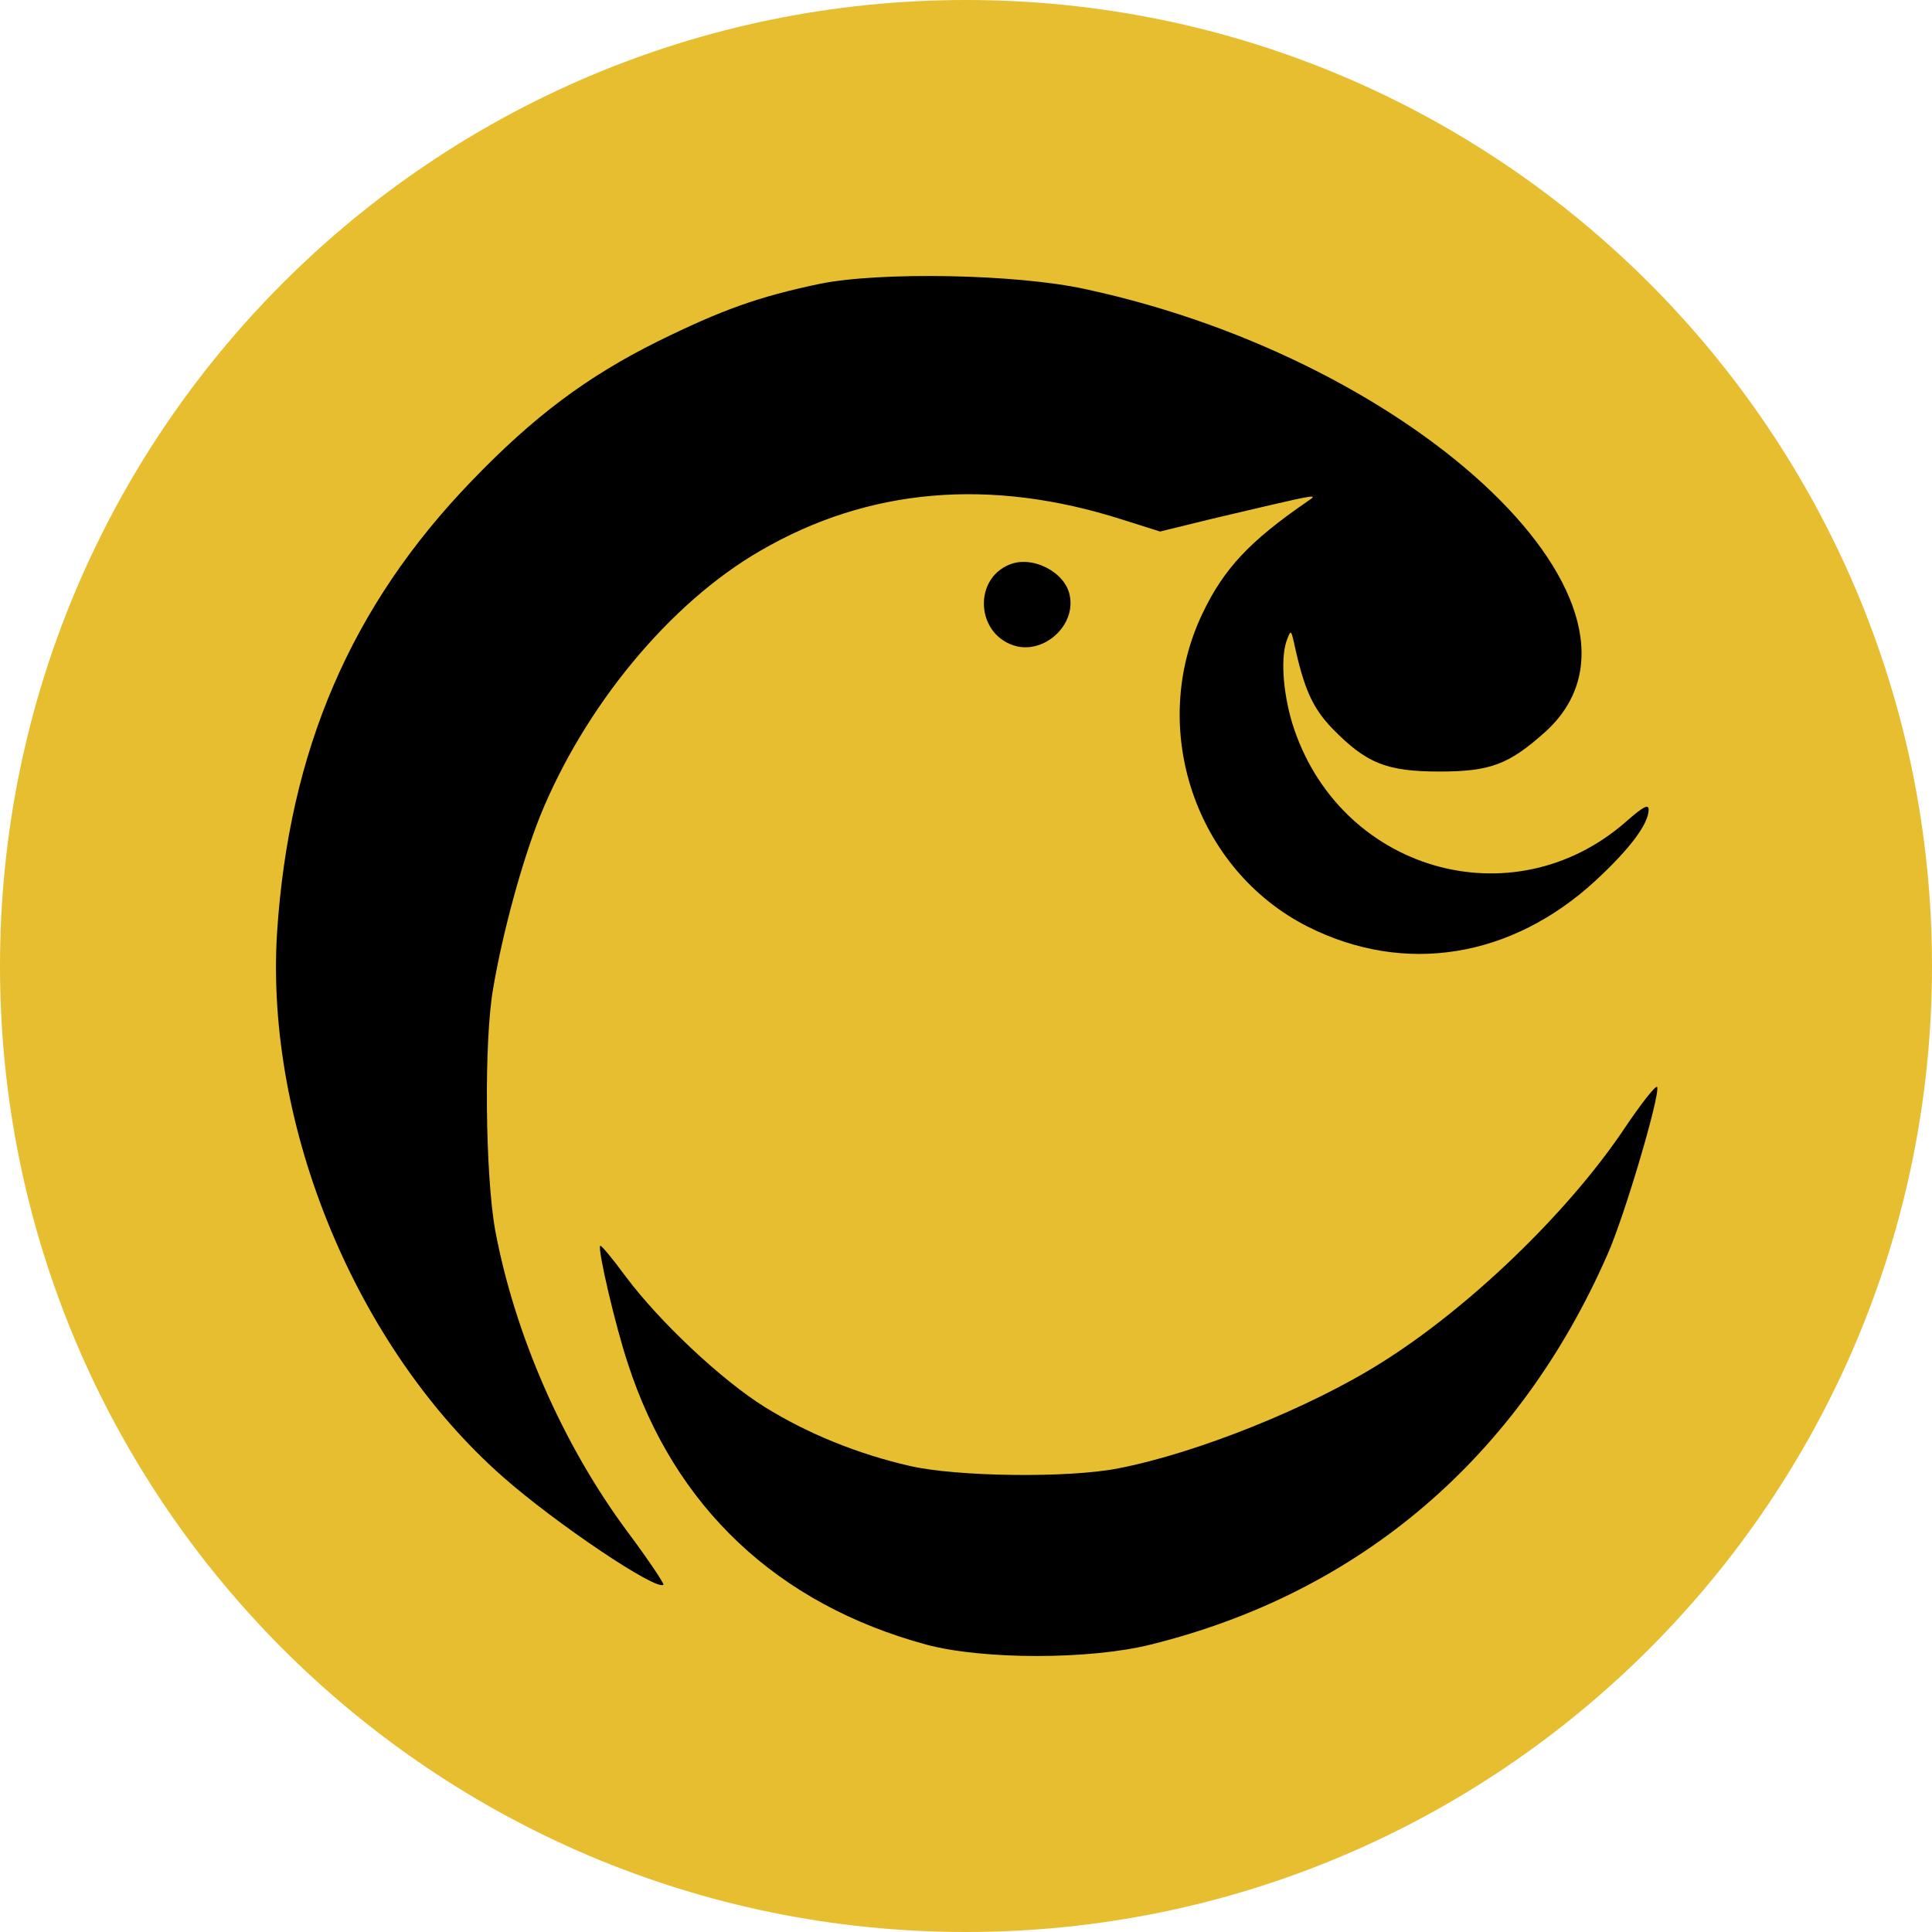 <svg xmlns="http://www.w3.org/2000/svg" width="70" height="70" viewBox="0 0 70 70" fill="none">
<path d="M35 70C54.33 70 70 54.33 70 35C70 15.67 54.33 0 35 0C15.67 0 0 15.67 0 35C0 54.33 15.67 70 35 70Z" fill="#E7BE30"/>
<path d="M29.685 10.287C27.481 10.752 26.172 11.217 23.831 12.37C21.265 13.645 19.336 15.091 17.098 17.416C12.707 21.962 10.468 27.197 10.037 33.809C9.607 40.834 12.913 48.825 18.2 53.491C20.128 55.196 23.796 57.658 24.037 57.417C24.072 57.383 23.486 56.504 22.728 55.489C20.387 52.337 18.647 48.342 17.941 44.571C17.58 42.556 17.528 37.701 17.872 35.789C18.217 33.757 18.923 31.192 19.56 29.59C21.179 25.595 24.261 21.858 27.533 19.964C31.459 17.674 35.884 17.295 40.671 18.828L42.032 19.258L43.857 18.811C44.141 18.744 44.405 18.682 44.649 18.624C46.908 18.093 47.54 17.944 47.562 18.007C47.571 18.031 47.487 18.088 47.371 18.166C47.36 18.174 47.348 18.182 47.335 18.191C45.286 19.603 44.339 20.602 43.564 22.237C41.584 26.387 43.306 31.502 47.37 33.568C50.883 35.342 54.774 34.722 57.839 31.88C59.062 30.744 59.733 29.848 59.733 29.332C59.733 29.125 59.527 29.229 58.924 29.762C54.791 33.396 48.472 31.536 46.819 26.198C46.474 25.044 46.388 23.753 46.647 23.133C46.767 22.823 46.784 22.84 46.888 23.305C47.249 24.975 47.559 25.647 48.265 26.387C49.505 27.662 50.245 27.954 52.157 27.954C53.999 27.954 54.671 27.696 55.98 26.525C60.87 22.117 51.502 13.094 39.328 10.476C36.831 9.925 31.855 9.839 29.685 10.287Z" fill="black"/>
<path d="M36.556 20.464C35.282 20.997 35.368 22.909 36.694 23.374C37.761 23.753 38.984 22.702 38.76 21.583C38.605 20.722 37.382 20.102 36.556 20.464Z" fill="black"/>
<path d="M50.073 49.358C53.207 47.395 56.754 43.986 58.786 40.99C59.441 40.008 60.009 39.285 60.043 39.388C60.147 39.698 58.855 44.089 58.235 45.467C55.015 52.802 49.281 57.71 41.687 59.587C39.483 60.138 35.609 60.138 33.56 59.587C28.17 58.123 24.433 54.61 22.746 49.393C22.298 48.05 21.644 45.243 21.747 45.139C21.781 45.105 22.195 45.604 22.677 46.259C23.899 47.895 26.155 50.013 27.705 50.977C29.255 51.941 31.08 52.682 32.957 53.112C34.662 53.508 38.743 53.56 40.533 53.198C43.375 52.647 47.49 50.994 50.073 49.358Z" fill="black"/>
</svg>